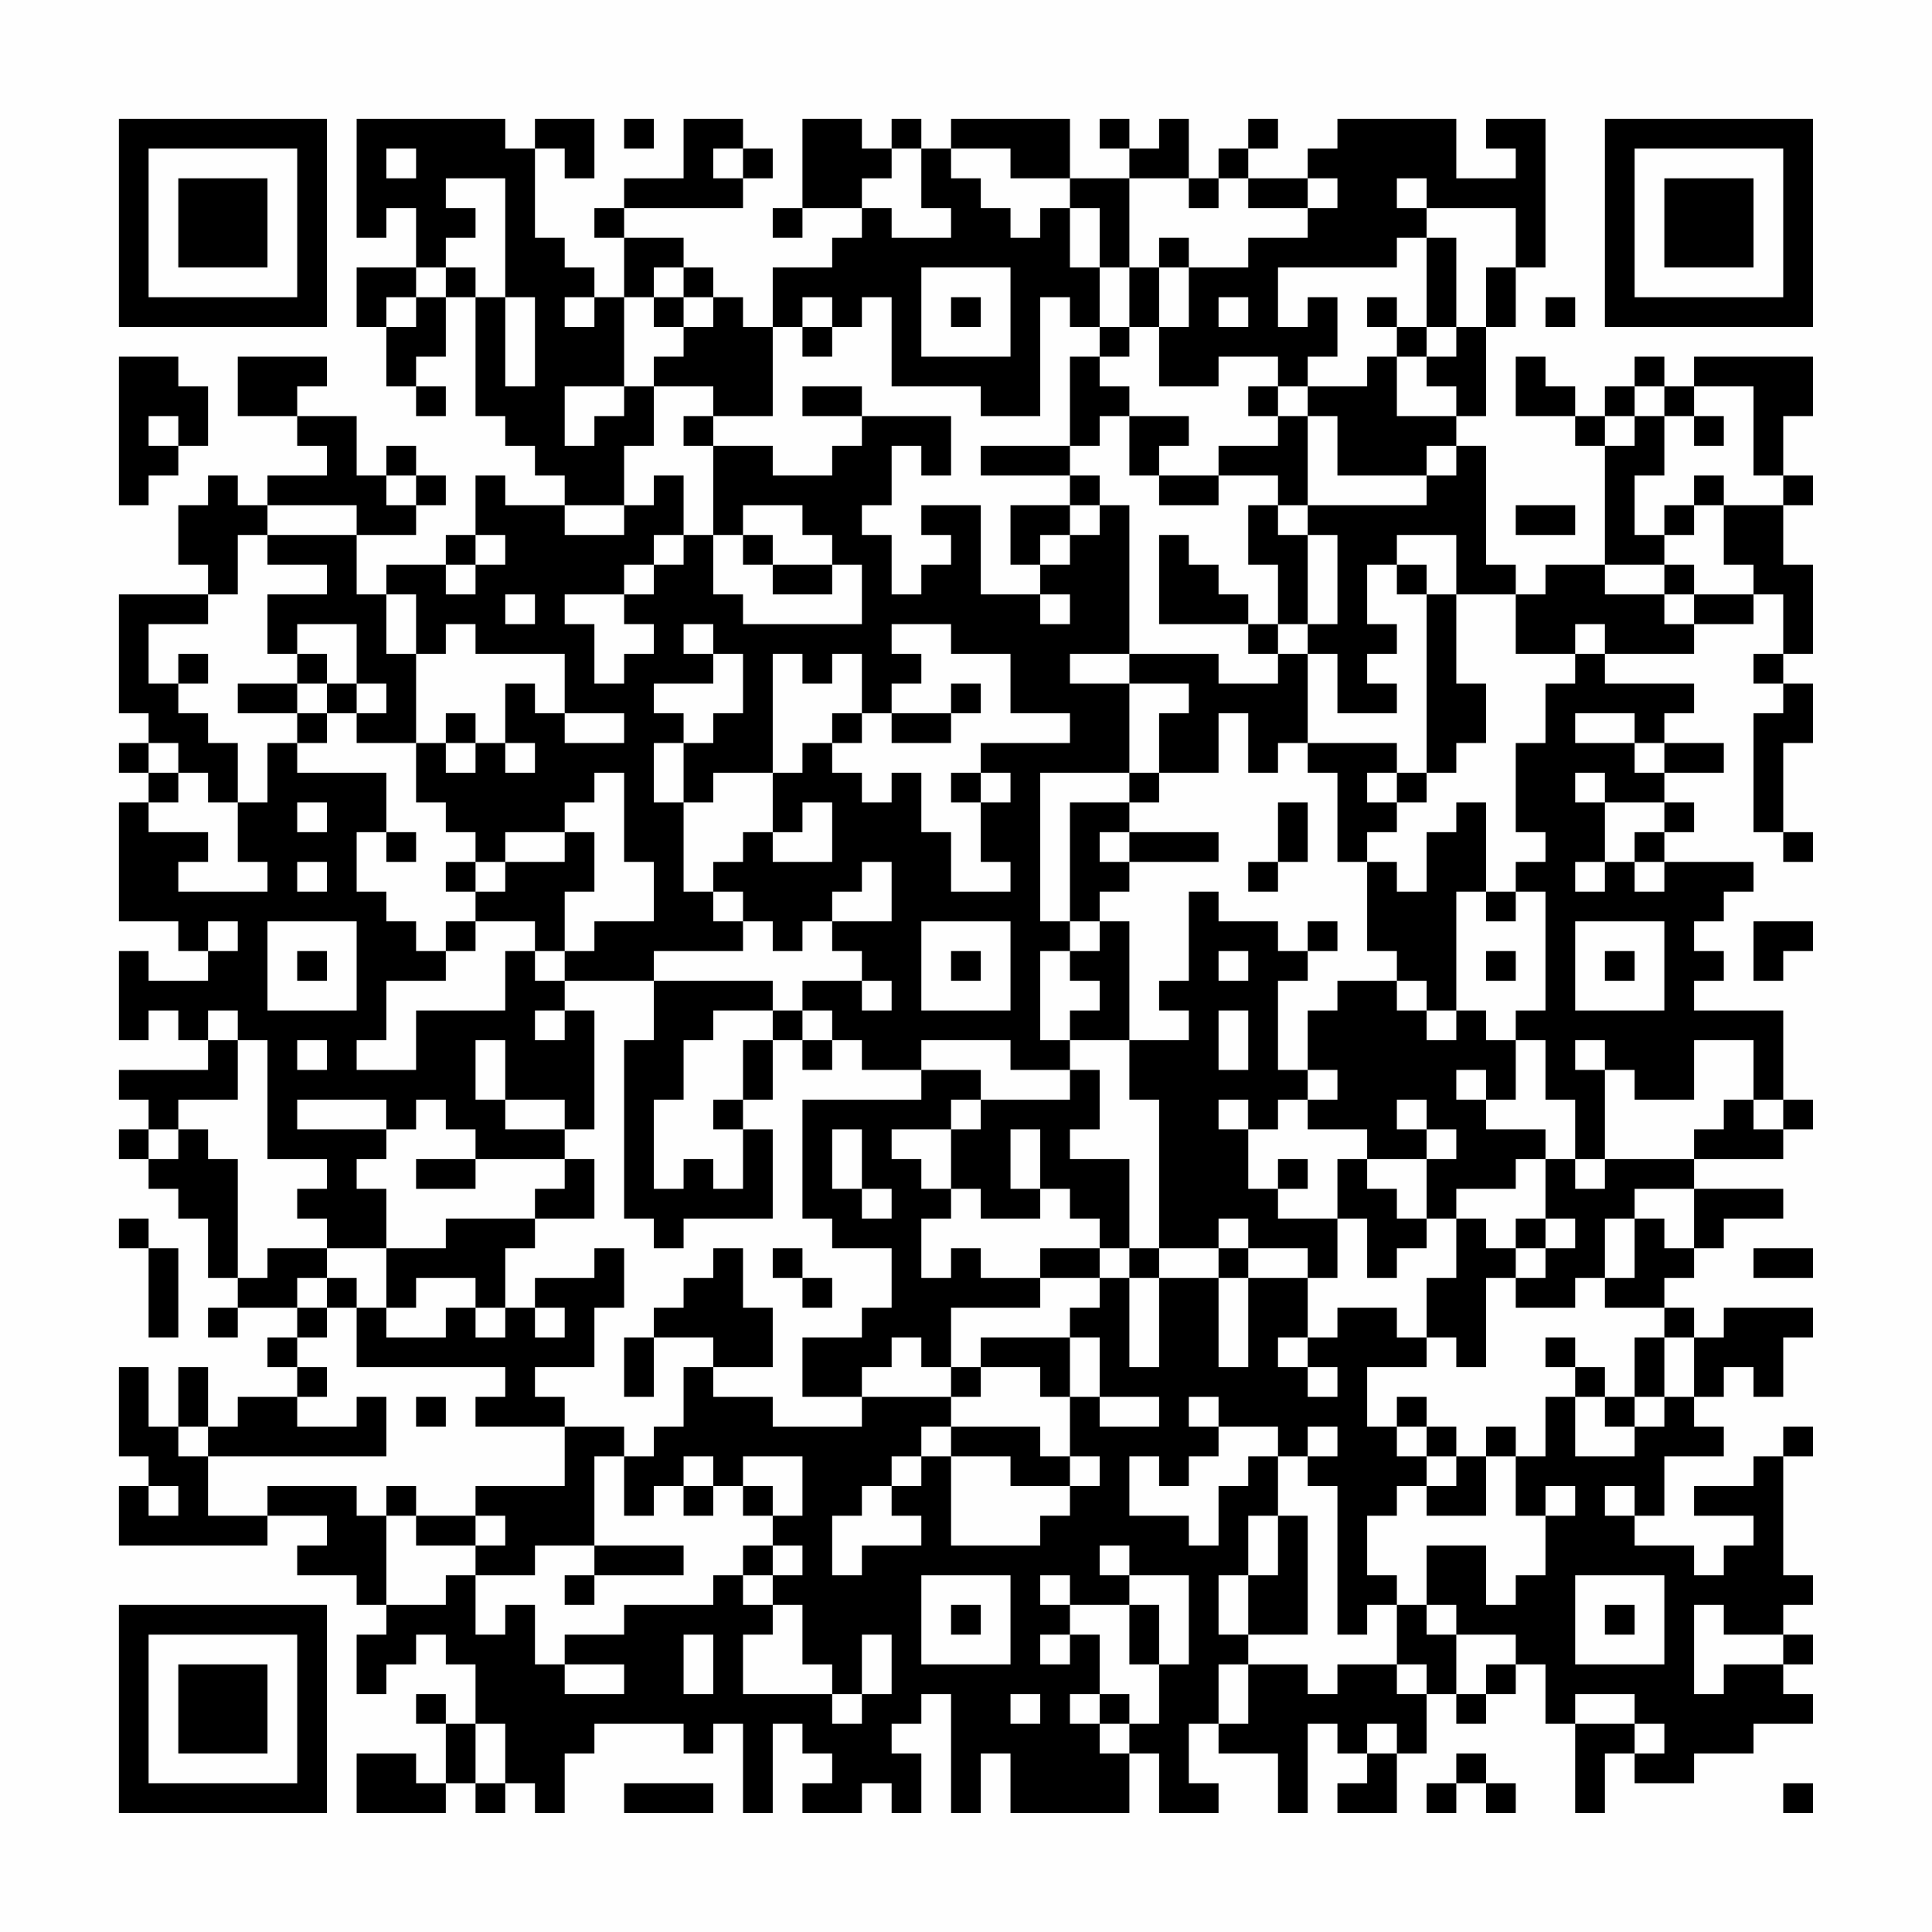 <?xml version="1.0" encoding="UTF-8"?>
<svg xmlns="http://www.w3.org/2000/svg" version="1.1" width="300" height="300" viewBox="0 0 300 300"><rect x="0" y="0" width="300" height="300" fill="#fefefe"/><g transform="scale(4.615)"><g transform="translate(4,4)"><path fill-rule="evenodd" d="M8 0L8 4L9 4L9 3L10 3L10 5L8 5L8 7L9 7L9 9L10 9L10 10L11 10L11 9L10 9L10 8L11 8L11 6L12 6L12 10L13 10L13 11L14 11L14 12L15 12L15 13L13 13L13 12L12 12L12 14L11 14L11 15L9 15L9 16L8 16L8 14L10 14L10 13L11 13L11 12L10 12L10 11L9 11L9 12L8 12L8 10L6 10L6 9L7 9L7 8L4 8L4 10L6 10L6 11L7 11L7 12L5 12L5 13L4 13L4 12L3 12L3 13L2 13L2 15L3 15L3 16L0 16L0 20L1 20L1 21L0 21L0 22L1 22L1 23L0 23L0 27L2 27L2 28L3 28L3 29L1 29L1 28L0 28L0 31L1 31L1 30L2 30L2 31L3 31L3 32L0 32L0 33L1 33L1 34L0 34L0 35L1 35L1 36L2 36L2 37L3 37L3 39L4 39L4 40L3 40L3 41L4 41L4 40L6 40L6 41L5 41L5 42L6 42L6 43L4 43L4 44L3 44L3 42L2 42L2 44L1 44L1 42L0 42L0 45L1 45L1 46L0 46L0 48L5 48L5 47L7 47L7 48L6 48L6 49L8 49L8 50L9 50L9 51L8 51L8 53L9 53L9 52L10 52L10 51L11 51L11 52L12 52L12 54L11 54L11 53L10 53L10 54L11 54L11 56L10 56L10 55L8 55L8 57L11 57L11 56L12 56L12 57L13 57L13 56L14 56L14 57L15 57L15 55L16 55L16 54L19 54L19 55L20 55L20 54L21 54L21 57L22 57L22 54L23 54L23 55L24 55L24 56L23 56L23 57L25 57L25 56L26 56L26 57L27 57L27 55L26 55L26 54L27 54L27 53L28 53L28 57L29 57L29 55L30 55L30 57L34 57L34 55L35 55L35 57L37 57L37 56L36 56L36 54L37 54L37 55L39 55L39 57L40 57L40 54L41 54L41 55L42 55L42 56L41 56L41 57L43 57L43 55L44 55L44 53L45 53L45 54L46 54L46 53L47 53L47 52L48 52L48 54L49 54L49 57L50 57L50 55L51 55L51 56L53 56L53 55L55 55L55 54L57 54L57 53L56 53L56 52L57 52L57 51L56 51L56 50L57 50L57 49L56 49L56 45L57 45L57 44L56 44L56 45L55 45L55 46L53 46L53 47L55 47L55 48L54 48L54 49L53 49L53 48L51 48L51 47L52 47L52 45L54 45L54 44L53 44L53 43L54 43L54 42L55 42L55 43L56 43L56 41L57 41L57 40L54 40L54 41L53 41L53 40L52 40L52 39L53 39L53 38L54 38L54 37L56 37L56 36L53 36L53 35L56 35L56 34L57 34L57 33L56 33L56 30L53 30L53 29L54 29L54 28L53 28L53 27L54 27L54 26L55 26L55 25L52 25L52 24L53 24L53 23L52 23L52 22L54 22L54 21L52 21L52 20L53 20L53 19L50 19L50 18L53 18L53 17L55 17L55 16L56 16L56 18L55 18L55 19L56 19L56 20L55 20L55 24L56 24L56 25L57 25L57 24L56 24L56 21L57 21L57 19L56 19L56 18L57 18L57 15L56 15L56 13L57 13L57 12L56 12L56 10L57 10L57 8L53 8L53 9L52 9L52 8L51 8L51 9L50 9L50 10L49 10L49 9L48 9L48 8L47 8L47 10L49 10L49 11L50 11L50 15L48 15L48 16L47 16L47 15L46 15L46 11L45 11L45 10L46 10L46 7L47 7L47 5L48 5L48 0L46 0L46 1L47 1L47 2L45 2L45 0L41 0L41 1L40 1L40 2L38 2L38 1L39 1L39 0L38 0L38 1L37 1L37 2L36 2L36 0L35 0L35 1L34 1L34 0L33 0L33 1L34 1L34 2L32 2L32 0L28 0L28 1L27 1L27 0L26 0L26 1L25 1L25 0L23 0L23 3L22 3L22 4L23 4L23 3L25 3L25 4L24 4L24 5L22 5L22 7L21 7L21 6L20 6L20 5L19 5L19 4L17 4L17 3L21 3L21 2L22 2L22 1L21 1L21 0L19 0L19 2L17 2L17 3L16 3L16 4L17 4L17 6L16 6L16 5L15 5L15 4L14 4L14 1L15 1L15 2L16 2L16 0L14 0L14 1L13 1L13 0ZM17 0L17 1L18 1L18 0ZM9 1L9 2L10 2L10 1ZM20 1L20 2L21 2L21 1ZM26 1L26 2L25 2L25 3L26 3L26 4L28 4L28 3L27 3L27 1ZM28 1L28 2L29 2L29 3L30 3L30 4L31 4L31 3L32 3L32 5L33 5L33 7L32 7L32 6L31 6L31 10L29 10L29 9L26 9L26 6L25 6L25 7L24 7L24 6L23 6L23 7L22 7L22 10L20 10L20 9L18 9L18 8L19 8L19 7L20 7L20 6L19 6L19 5L18 5L18 6L17 6L17 9L15 9L15 11L16 11L16 10L17 10L17 9L18 9L18 11L17 11L17 13L15 13L15 14L17 14L17 13L18 13L18 12L19 12L19 14L18 14L18 15L17 15L17 16L15 16L15 17L16 17L16 19L17 19L17 18L18 18L18 17L17 17L17 16L18 16L18 15L19 15L19 14L20 14L20 16L21 16L21 17L25 17L25 15L24 15L24 14L23 14L23 13L21 13L21 14L20 14L20 11L22 11L22 12L24 12L24 11L25 11L25 10L28 10L28 12L27 12L27 11L26 11L26 13L25 13L25 14L26 14L26 16L27 16L27 15L28 15L28 14L27 14L27 13L29 13L29 16L31 16L31 17L32 17L32 16L31 16L31 15L32 15L32 14L33 14L33 13L34 13L34 18L32 18L32 19L34 19L34 22L31 22L31 27L32 27L32 28L31 28L31 31L32 31L32 32L30 32L30 31L27 31L27 32L25 32L25 31L24 31L24 30L23 30L23 29L25 29L25 30L26 30L26 29L25 29L25 28L24 28L24 27L26 27L26 25L25 25L25 26L24 26L24 27L23 27L23 28L22 28L22 27L21 27L21 26L20 26L20 25L21 25L21 24L22 24L22 25L24 25L24 23L23 23L23 24L22 24L22 22L23 22L23 21L24 21L24 22L25 22L25 23L26 23L26 22L27 22L27 24L28 24L28 26L30 26L30 25L29 25L29 23L30 23L30 22L29 22L29 21L32 21L32 20L30 20L30 18L28 18L28 17L26 17L26 18L27 18L27 19L26 19L26 20L25 20L25 18L24 18L24 19L23 19L23 18L22 18L22 22L20 22L20 23L19 23L19 21L20 21L20 20L21 20L21 18L20 18L20 17L19 17L19 18L20 18L20 19L18 19L18 20L19 20L19 21L18 21L18 23L19 23L19 26L20 26L20 27L21 27L21 28L18 28L18 29L15 29L15 28L16 28L16 27L18 27L18 25L17 25L17 22L16 22L16 23L15 23L15 24L13 24L13 25L12 25L12 24L11 24L11 23L10 23L10 21L11 21L11 22L12 22L12 21L13 21L13 22L14 22L14 21L13 21L13 19L14 19L14 20L15 20L15 21L17 21L17 20L15 20L15 18L12 18L12 17L11 17L11 18L10 18L10 16L9 16L9 18L10 18L10 21L8 21L8 20L9 20L9 19L8 19L8 17L6 17L6 18L5 18L5 16L7 16L7 15L5 15L5 14L8 14L8 13L5 13L5 14L4 14L4 16L3 16L3 17L1 17L1 19L2 19L2 20L3 20L3 21L4 21L4 23L3 23L3 22L2 22L2 21L1 21L1 22L2 22L2 23L1 23L1 24L3 24L3 25L2 25L2 26L5 26L5 25L4 25L4 23L5 23L5 21L6 21L6 22L9 22L9 24L8 24L8 26L9 26L9 27L10 27L10 28L11 28L11 29L9 29L9 31L8 31L8 32L10 32L10 30L13 30L13 28L14 28L14 29L15 29L15 30L14 30L14 31L15 31L15 30L16 30L16 34L15 34L15 33L13 33L13 31L12 31L12 33L13 33L13 34L15 34L15 35L12 35L12 34L11 34L11 33L10 33L10 34L9 34L9 33L6 33L6 34L9 34L9 35L8 35L8 36L9 36L9 38L7 38L7 37L6 37L6 36L7 36L7 35L5 35L5 31L4 31L4 30L3 30L3 31L4 31L4 33L2 33L2 34L1 34L1 35L2 35L2 34L3 34L3 35L4 35L4 39L5 39L5 38L7 38L7 39L6 39L6 40L7 40L7 41L6 41L6 42L7 42L7 43L6 43L6 44L8 44L8 43L9 43L9 45L3 45L3 44L2 44L2 45L3 45L3 47L5 47L5 46L8 46L8 47L9 47L9 50L11 50L11 49L12 49L12 51L13 51L13 50L14 50L14 52L15 52L15 53L17 53L17 52L15 52L15 51L17 51L17 50L20 50L20 49L21 49L21 50L22 50L22 51L21 51L21 53L24 53L24 54L25 54L25 53L26 53L26 51L25 51L25 53L24 53L24 52L23 52L23 50L22 50L22 49L23 49L23 48L22 48L22 47L23 47L23 45L21 45L21 46L20 46L20 45L19 45L19 46L18 46L18 47L17 47L17 45L18 45L18 44L19 44L19 42L20 42L20 43L22 43L22 44L25 44L25 43L28 43L28 44L27 44L27 45L26 45L26 46L25 46L25 47L24 47L24 49L25 49L25 48L27 48L27 47L26 47L26 46L27 46L27 45L28 45L28 48L31 48L31 47L32 47L32 46L33 46L33 45L32 45L32 43L33 43L33 44L35 44L35 43L33 43L33 41L32 41L32 40L33 40L33 39L34 39L34 42L35 42L35 39L37 39L37 42L38 42L38 39L40 39L40 41L39 41L39 42L40 42L40 43L41 43L41 42L40 42L40 41L41 41L41 40L43 40L43 41L44 41L44 42L42 42L42 44L43 44L43 45L44 45L44 46L43 46L43 47L42 47L42 49L43 49L43 50L42 50L42 51L41 51L41 46L40 46L40 45L41 45L41 44L40 44L40 45L39 45L39 44L37 44L37 43L36 43L36 44L37 44L37 45L36 45L36 46L35 46L35 45L34 45L34 47L36 47L36 48L37 48L37 46L38 46L38 45L39 45L39 47L38 47L38 49L37 49L37 51L38 51L38 52L37 52L37 54L38 54L38 52L40 52L40 53L41 53L41 52L43 52L43 53L44 53L44 52L43 52L43 50L44 50L44 51L45 51L45 53L46 53L46 52L47 52L47 51L45 51L45 50L44 50L44 48L46 48L46 50L47 50L47 49L48 49L48 47L49 47L49 46L48 46L48 47L47 47L47 45L48 45L48 43L49 43L49 45L51 45L51 44L52 44L52 43L53 43L53 41L52 41L52 40L50 40L50 39L51 39L51 37L52 37L52 38L53 38L53 36L51 36L51 37L50 37L50 39L49 39L49 40L47 40L47 39L48 39L48 38L49 38L49 37L48 37L48 35L49 35L49 36L50 36L50 35L53 35L53 34L54 34L54 33L55 33L55 34L56 34L56 33L55 33L55 31L53 31L53 33L51 33L51 32L50 32L50 31L49 31L49 32L50 32L50 35L49 35L49 33L48 33L48 31L47 31L47 30L48 30L48 26L47 26L47 25L48 25L48 24L47 24L47 21L48 21L48 19L49 19L49 18L50 18L50 17L49 17L49 18L47 18L47 16L45 16L45 14L43 14L43 15L42 15L42 17L43 17L43 18L42 18L42 19L43 19L43 20L41 20L41 18L40 18L40 17L41 17L41 14L40 14L40 13L44 13L44 12L45 12L45 11L44 11L44 12L41 12L41 10L40 10L40 9L42 9L42 8L43 8L43 10L45 10L45 9L44 9L44 8L45 8L45 7L46 7L46 5L47 5L47 3L44 3L44 2L43 2L43 3L44 3L44 4L43 4L43 5L39 5L39 7L40 7L40 6L41 6L41 8L40 8L40 9L39 9L39 8L37 8L37 9L35 9L35 7L36 7L36 5L38 5L38 4L40 4L40 3L41 3L41 2L40 2L40 3L38 3L38 2L37 2L37 3L36 3L36 2L34 2L34 5L33 5L33 3L32 3L32 2L30 2L30 1ZM11 2L11 3L12 3L12 4L11 4L11 5L10 5L10 6L9 6L9 7L10 7L10 6L11 6L11 5L12 5L12 6L13 6L13 9L14 9L14 6L13 6L13 2ZM35 4L35 5L34 5L34 7L33 7L33 8L32 8L32 11L29 11L29 12L32 12L32 13L30 13L30 15L31 15L31 14L32 14L32 13L33 13L33 12L32 12L32 11L33 11L33 10L34 10L34 12L35 12L35 13L37 13L37 12L39 12L39 13L38 13L38 15L39 15L39 17L38 17L38 16L37 16L37 15L36 15L36 14L35 14L35 17L38 17L38 18L39 18L39 19L37 19L37 18L34 18L34 19L36 19L36 20L35 20L35 22L34 22L34 23L32 23L32 27L33 27L33 28L32 28L32 29L33 29L33 30L32 30L32 31L34 31L34 33L35 33L35 38L34 38L34 35L32 35L32 34L33 34L33 32L32 32L32 33L29 33L29 32L27 32L27 33L23 33L23 37L24 37L24 38L26 38L26 40L25 40L25 41L23 41L23 43L25 43L25 42L26 42L26 41L27 41L27 42L28 42L28 43L29 43L29 42L31 42L31 43L32 43L32 41L29 41L29 42L28 42L28 40L31 40L31 39L33 39L33 38L34 38L34 39L35 39L35 38L37 38L37 39L38 39L38 38L40 38L40 39L41 39L41 37L42 37L42 39L43 39L43 38L44 38L44 37L45 37L45 39L44 39L44 41L45 41L45 42L46 42L46 39L47 39L47 38L48 38L48 37L47 37L47 38L46 38L46 37L45 37L45 36L47 36L47 35L48 35L48 34L46 34L46 33L47 33L47 31L46 31L46 30L45 30L45 26L46 26L46 27L47 27L47 26L46 26L46 23L45 23L45 24L44 24L44 26L43 26L43 25L42 25L42 24L43 24L43 23L44 23L44 22L45 22L45 21L46 21L46 19L45 19L45 16L44 16L44 15L43 15L43 16L44 16L44 22L43 22L43 21L40 21L40 18L39 18L39 17L40 17L40 14L39 14L39 13L40 13L40 10L39 10L39 9L38 9L38 10L39 10L39 11L37 11L37 12L35 12L35 11L36 11L36 10L34 10L34 9L33 9L33 8L34 8L34 7L35 7L35 5L36 5L36 4ZM44 4L44 7L43 7L43 6L42 6L42 7L43 7L43 8L44 8L44 7L45 7L45 4ZM27 5L27 8L30 8L30 5ZM15 6L15 7L16 7L16 6ZM18 6L18 7L19 7L19 6ZM28 6L28 7L29 7L29 6ZM37 6L37 7L38 7L38 6ZM48 6L48 7L49 7L49 6ZM23 7L23 8L24 8L24 7ZM0 8L0 13L1 13L1 12L2 12L2 11L3 11L3 9L2 9L2 8ZM23 9L23 10L25 10L25 9ZM51 9L51 10L50 10L50 11L51 11L51 10L52 10L52 12L51 12L51 14L52 14L52 15L50 15L50 16L52 16L52 17L53 17L53 16L55 16L55 15L54 15L54 13L56 13L56 12L55 12L55 9L53 9L53 10L52 10L52 9ZM1 10L1 11L2 11L2 10ZM19 10L19 11L20 11L20 10ZM53 10L53 11L54 11L54 10ZM9 12L9 13L10 13L10 12ZM53 12L53 13L52 13L52 14L53 14L53 13L54 13L54 12ZM47 13L47 14L49 14L49 13ZM12 14L12 15L11 15L11 16L12 16L12 15L13 15L13 14ZM21 14L21 15L22 15L22 16L24 16L24 15L22 15L22 14ZM52 15L52 16L53 16L53 15ZM13 16L13 17L14 17L14 16ZM2 18L2 19L3 19L3 18ZM6 18L6 19L4 19L4 20L6 20L6 21L7 21L7 20L8 20L8 19L7 19L7 18ZM6 19L6 20L7 20L7 19ZM28 19L28 20L26 20L26 21L28 21L28 20L29 20L29 19ZM11 20L11 21L12 21L12 20ZM24 20L24 21L25 21L25 20ZM37 20L37 22L35 22L35 23L34 23L34 24L33 24L33 25L34 25L34 26L33 26L33 27L34 27L34 31L36 31L36 30L35 30L35 29L36 29L36 26L37 26L37 27L39 27L39 28L40 28L40 29L39 29L39 32L40 32L40 33L39 33L39 34L38 34L38 33L37 33L37 34L38 34L38 36L39 36L39 37L41 37L41 35L42 35L42 36L43 36L43 37L44 37L44 35L45 35L45 34L44 34L44 33L43 33L43 34L44 34L44 35L42 35L42 34L40 34L40 33L41 33L41 32L40 32L40 30L41 30L41 29L43 29L43 30L44 30L44 31L45 31L45 30L44 30L44 29L43 29L43 28L42 28L42 25L41 25L41 22L40 22L40 21L39 21L39 22L38 22L38 20ZM49 20L49 21L51 21L51 22L52 22L52 21L51 21L51 20ZM28 22L28 23L29 23L29 22ZM42 22L42 23L43 23L43 22ZM49 22L49 23L50 23L50 25L49 25L49 26L50 26L50 25L51 25L51 26L52 26L52 25L51 25L51 24L52 24L52 23L50 23L50 22ZM6 23L6 24L7 24L7 23ZM39 23L39 25L38 25L38 26L39 26L39 25L40 25L40 23ZM9 24L9 25L10 25L10 24ZM15 24L15 25L13 25L13 26L12 26L12 25L11 25L11 26L12 26L12 27L11 27L11 28L12 28L12 27L14 27L14 28L15 28L15 26L16 26L16 24ZM34 24L34 25L37 25L37 24ZM6 25L6 26L7 26L7 25ZM3 27L3 28L4 28L4 27ZM5 27L5 30L8 30L8 27ZM27 27L27 30L30 30L30 27ZM40 27L40 28L41 28L41 27ZM49 27L49 30L52 30L52 27ZM55 27L55 29L56 29L56 28L57 28L57 27ZM6 28L6 29L7 29L7 28ZM28 28L28 29L29 29L29 28ZM37 28L37 29L38 29L38 28ZM46 28L46 29L47 29L47 28ZM50 28L50 29L51 29L51 28ZM18 29L18 31L17 31L17 37L18 37L18 38L19 38L19 37L22 37L22 34L21 34L21 33L22 33L22 31L23 31L23 32L24 32L24 31L23 31L23 30L22 30L22 29ZM20 30L20 31L19 31L19 33L18 33L18 36L19 36L19 35L20 35L20 36L21 36L21 34L20 34L20 33L21 33L21 31L22 31L22 30ZM37 30L37 32L38 32L38 30ZM6 31L6 32L7 32L7 31ZM45 32L45 33L46 33L46 32ZM28 33L28 34L26 34L26 35L27 35L27 36L28 36L28 37L27 37L27 39L28 39L28 38L29 38L29 39L31 39L31 38L33 38L33 37L32 37L32 36L31 36L31 34L30 34L30 36L31 36L31 37L29 37L29 36L28 36L28 34L29 34L29 33ZM24 34L24 36L25 36L25 37L26 37L26 36L25 36L25 34ZM10 35L10 36L12 36L12 35ZM15 35L15 36L14 36L14 37L11 37L11 38L9 38L9 40L8 40L8 39L7 39L7 40L8 40L8 42L13 42L13 43L12 43L12 44L15 44L15 46L12 46L12 47L10 47L10 46L9 46L9 47L10 47L10 48L12 48L12 49L14 49L14 48L16 48L16 49L15 49L15 50L16 50L16 49L19 49L19 48L16 48L16 45L17 45L17 44L15 44L15 43L14 43L14 42L16 42L16 40L17 40L17 38L16 38L16 39L14 39L14 40L13 40L13 38L14 38L14 37L16 37L16 35ZM39 35L39 36L40 36L40 35ZM0 37L0 38L1 38L1 41L2 41L2 38L1 38L1 37ZM37 37L37 38L38 38L38 37ZM20 38L20 39L19 39L19 40L18 40L18 41L17 41L17 43L18 43L18 41L20 41L20 42L22 42L22 40L21 40L21 38ZM22 38L22 39L23 39L23 40L24 40L24 39L23 39L23 38ZM55 38L55 39L57 39L57 38ZM10 39L10 40L9 40L9 41L11 41L11 40L12 40L12 41L13 41L13 40L12 40L12 39ZM14 40L14 41L15 41L15 40ZM48 41L48 42L49 42L49 43L50 43L50 44L51 44L51 43L52 43L52 41L51 41L51 43L50 43L50 42L49 42L49 41ZM10 43L10 44L11 44L11 43ZM43 43L43 44L44 44L44 45L45 45L45 46L44 46L44 47L46 47L46 45L47 45L47 44L46 44L46 45L45 45L45 44L44 44L44 43ZM28 44L28 45L30 45L30 46L32 46L32 45L31 45L31 44ZM1 46L1 47L2 47L2 46ZM19 46L19 47L20 47L20 46ZM21 46L21 47L22 47L22 46ZM50 46L50 47L51 47L51 46ZM12 47L12 48L13 48L13 47ZM39 47L39 49L38 49L38 51L40 51L40 47ZM21 48L21 49L22 49L22 48ZM33 48L33 49L34 49L34 50L32 50L32 49L31 49L31 50L32 50L32 51L31 51L31 52L32 52L32 51L33 51L33 53L32 53L32 54L33 54L33 55L34 55L34 54L35 54L35 52L36 52L36 49L34 49L34 48ZM27 49L27 52L30 52L30 49ZM49 49L49 52L52 52L52 49ZM28 50L28 51L29 51L29 50ZM34 50L34 52L35 52L35 50ZM50 50L50 51L51 51L51 50ZM53 50L53 53L54 53L54 52L56 52L56 51L54 51L54 50ZM19 51L19 53L20 53L20 51ZM30 53L30 54L31 54L31 53ZM33 53L33 54L34 54L34 53ZM49 53L49 54L51 54L51 55L52 55L52 54L51 54L51 53ZM12 54L12 56L13 56L13 54ZM42 54L42 55L43 55L43 54ZM45 55L45 56L44 56L44 57L45 57L45 56L46 56L46 57L47 57L47 56L46 56L46 55ZM17 56L17 57L20 57L20 56ZM56 56L56 57L57 57L57 56ZM0 0L0 7L7 7L7 0ZM1 1L1 6L6 6L6 1ZM2 2L2 5L5 5L5 2ZM50 0L50 7L57 7L57 0ZM51 1L51 6L56 6L56 1ZM52 2L52 5L55 5L55 2ZM0 50L0 57L7 57L7 50ZM1 51L1 56L6 56L6 51ZM2 52L2 55L5 55L5 52Z" fill="#000000"/></g></g></svg>
